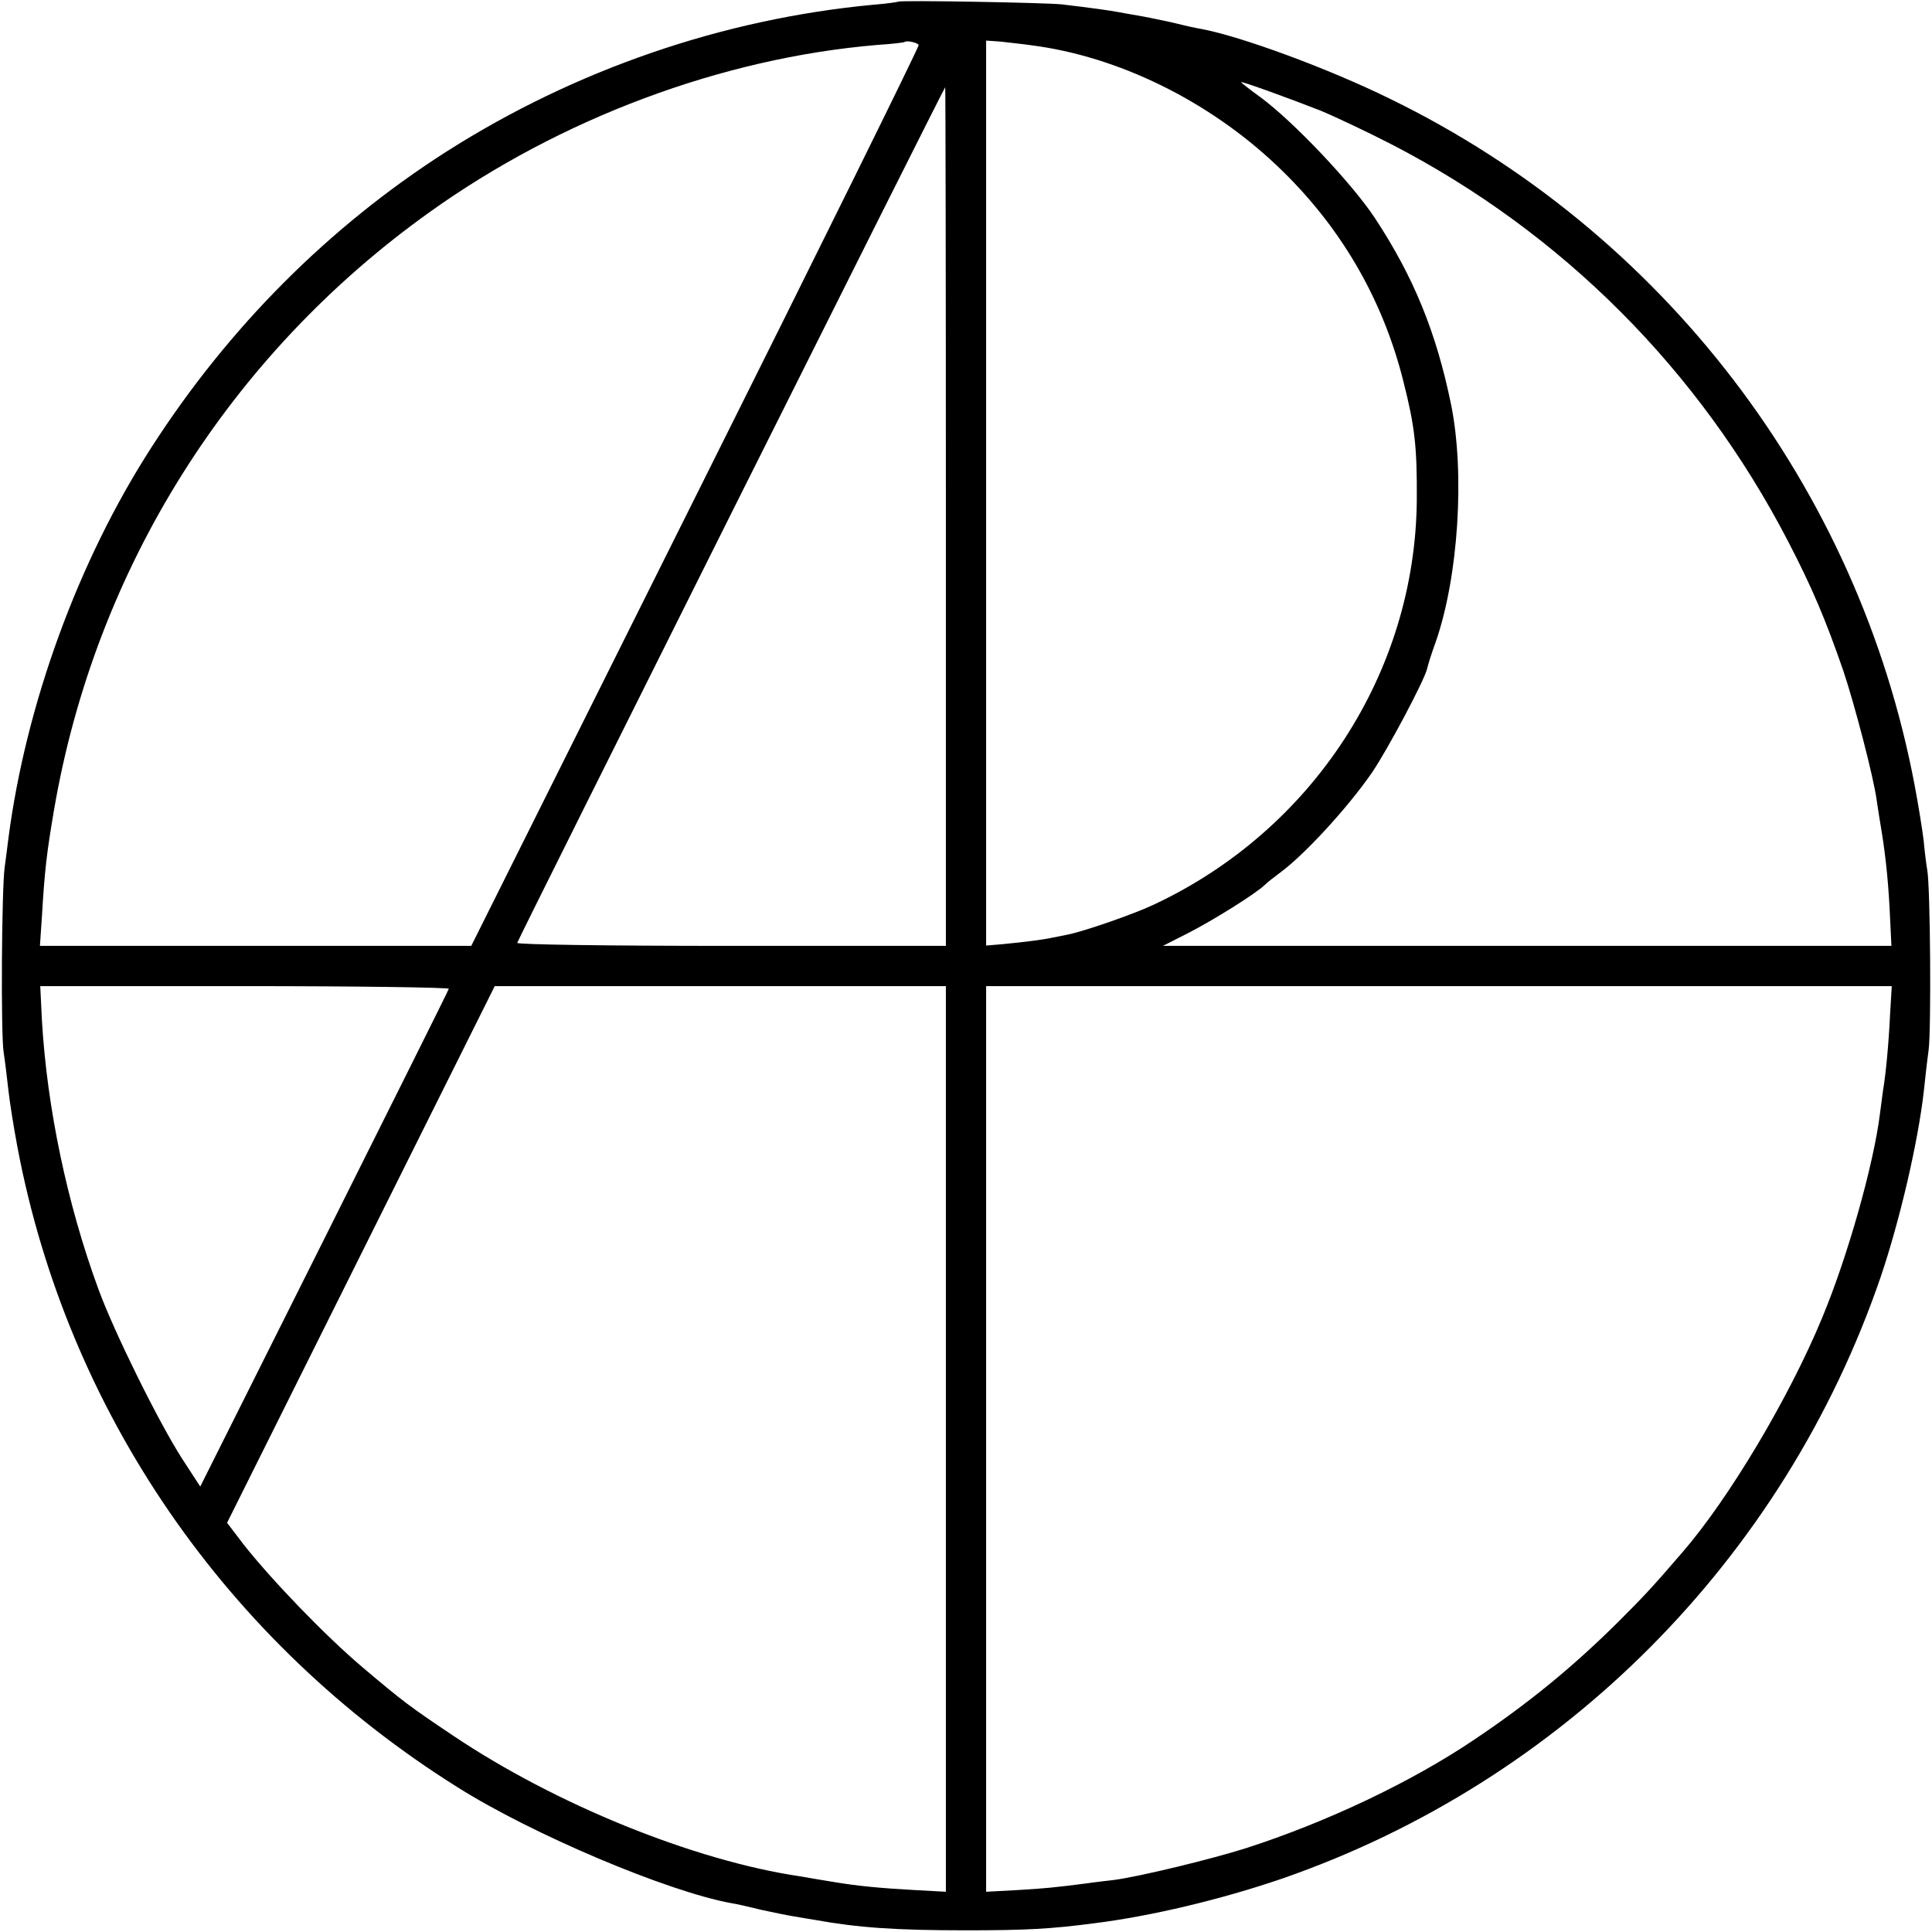 <?xml version="1.0" standalone="no"?>
<!DOCTYPE svg PUBLIC "-//W3C//DTD SVG 20010904//EN"
 "http://www.w3.org/TR/2001/REC-SVG-20010904/DTD/svg10.dtd">
<svg version="1.0" xmlns="http://www.w3.org/2000/svg"
 width="576pt" height="576pt" viewBox="0 0 576 576"
 preserveAspectRatio="xMidYMid meet">
<g transform="translate(0,576) scale(0.1,-0.1)"
fill="#000000" stroke="none">
<path d="M2678 5755 c-2 -1 -34 -6 -73 -9 -449 -42 -889 -193 -1274 -438 -349
-223 -648 -522 -879 -881 -219 -339 -375 -768 -427 -1167 -3 -25 -8 -63 -11
-85 -9 -62 -12 -500 -3 -553 4 -26 10 -76 14 -112 4 -36 16 -112 27 -170 149
-789 623 -1477 1313 -1909 222 -140 624 -310 815 -345 14 -2 54 -11 90 -20 36
-8 81 -17 100 -20 19 -3 46 -8 60 -10 127 -23 239 -31 450 -31 178 0 253 4
382 21 169 21 379 71 560 133 837 290 1497 953 1785 1794 57 168 112 404 129
557 3 30 9 84 14 120 8 67 5 482 -4 535 -3 17 -8 57 -11 90 -4 33 -16 107 -27
165 -168 888 -749 1648 -1563 2045 -185 91 -446 187 -565 209 -14 2 -54 11
-90 20 -36 8 -81 17 -100 20 -19 3 -44 8 -56 10 -20 4 -83 13 -169 23 -46 5
-482 13 -487 8z m61 -129 c2 -4 -297 -610 -665 -1346 l-669 -1340 -643 0 -643
0 6 88 c8 136 14 188 36 317 123 719 523 1356 1119 1782 391 280 872 460 1335
499 44 3 81 7 82 9 7 5 38 -2 42 -9z m336 -1 c258 -33 527 -165 730 -357 189
-178 317 -397 379 -645 34 -134 41 -195 40 -353 -4 -515 -310 -985 -784 -1207
-59 -28 -206 -79 -255 -89 -11 -2 -31 -6 -45 -9 -31 -7 -90 -14 -152 -20 l-48
-4 0 1349 0 1349 43 -3 c23 -3 65 -7 92 -11z m860 -194 c44 -18 141 -64 215
-102 508 -263 916 -672 1181 -1183 72 -139 111 -231 165 -387 33 -99 89 -312
99 -384 3 -22 10 -65 15 -95 13 -80 21 -164 25 -257 l4 -83 -1086 0 -1086 0
75 38 c78 40 202 118 228 143 8 8 31 26 50 40 72 54 198 191 270 295 47 69
157 276 165 311 2 10 13 45 25 78 68 194 88 504 46 710 -44 214 -111 379 -227
555 -68 103 -243 288 -341 360 -32 23 -58 44 -58 45 0 4 143 -48 235 -84z
m-1115 -1211 l0 -1280 -641 0 c-376 0 -639 4 -637 9 6 18 1273 2551 1276 2551
1 0 2 -576 2 -1280z m-1482 -1408 c-1 -5 -169 -341 -372 -747 l-369 -737 -54
83 c-70 109 -202 376 -249 504 -94 255 -154 544 -169 803 l-5 102 611 0 c336
0 609 -4 607 -8z m1482 -1342 l0 -1350 -92 5 c-107 6 -171 12 -248 25 -30 5
-73 12 -95 16 -317 47 -730 215 -1035 420 -131 88 -147 100 -269 203 -111 94
-272 261 -356 368 l-48 63 399 800 399 800 673 0 672 0 0 -1350z m2815 1266
c-4 -87 -13 -181 -21 -227 -2 -15 -6 -45 -9 -68 -19 -154 -97 -429 -173 -611
-98 -237 -278 -539 -417 -699 -92 -107 -117 -133 -190 -206 -136 -135 -269
-244 -432 -353 -184 -124 -436 -244 -678 -322 -104 -33 -318 -85 -395 -95 -25
-3 -61 -7 -80 -10 -94 -12 -122 -15 -207 -20 l-93 -5 0 1350 0 1350 1350 0
1350 0 -5 -84z"/>
</g>
</svg>
